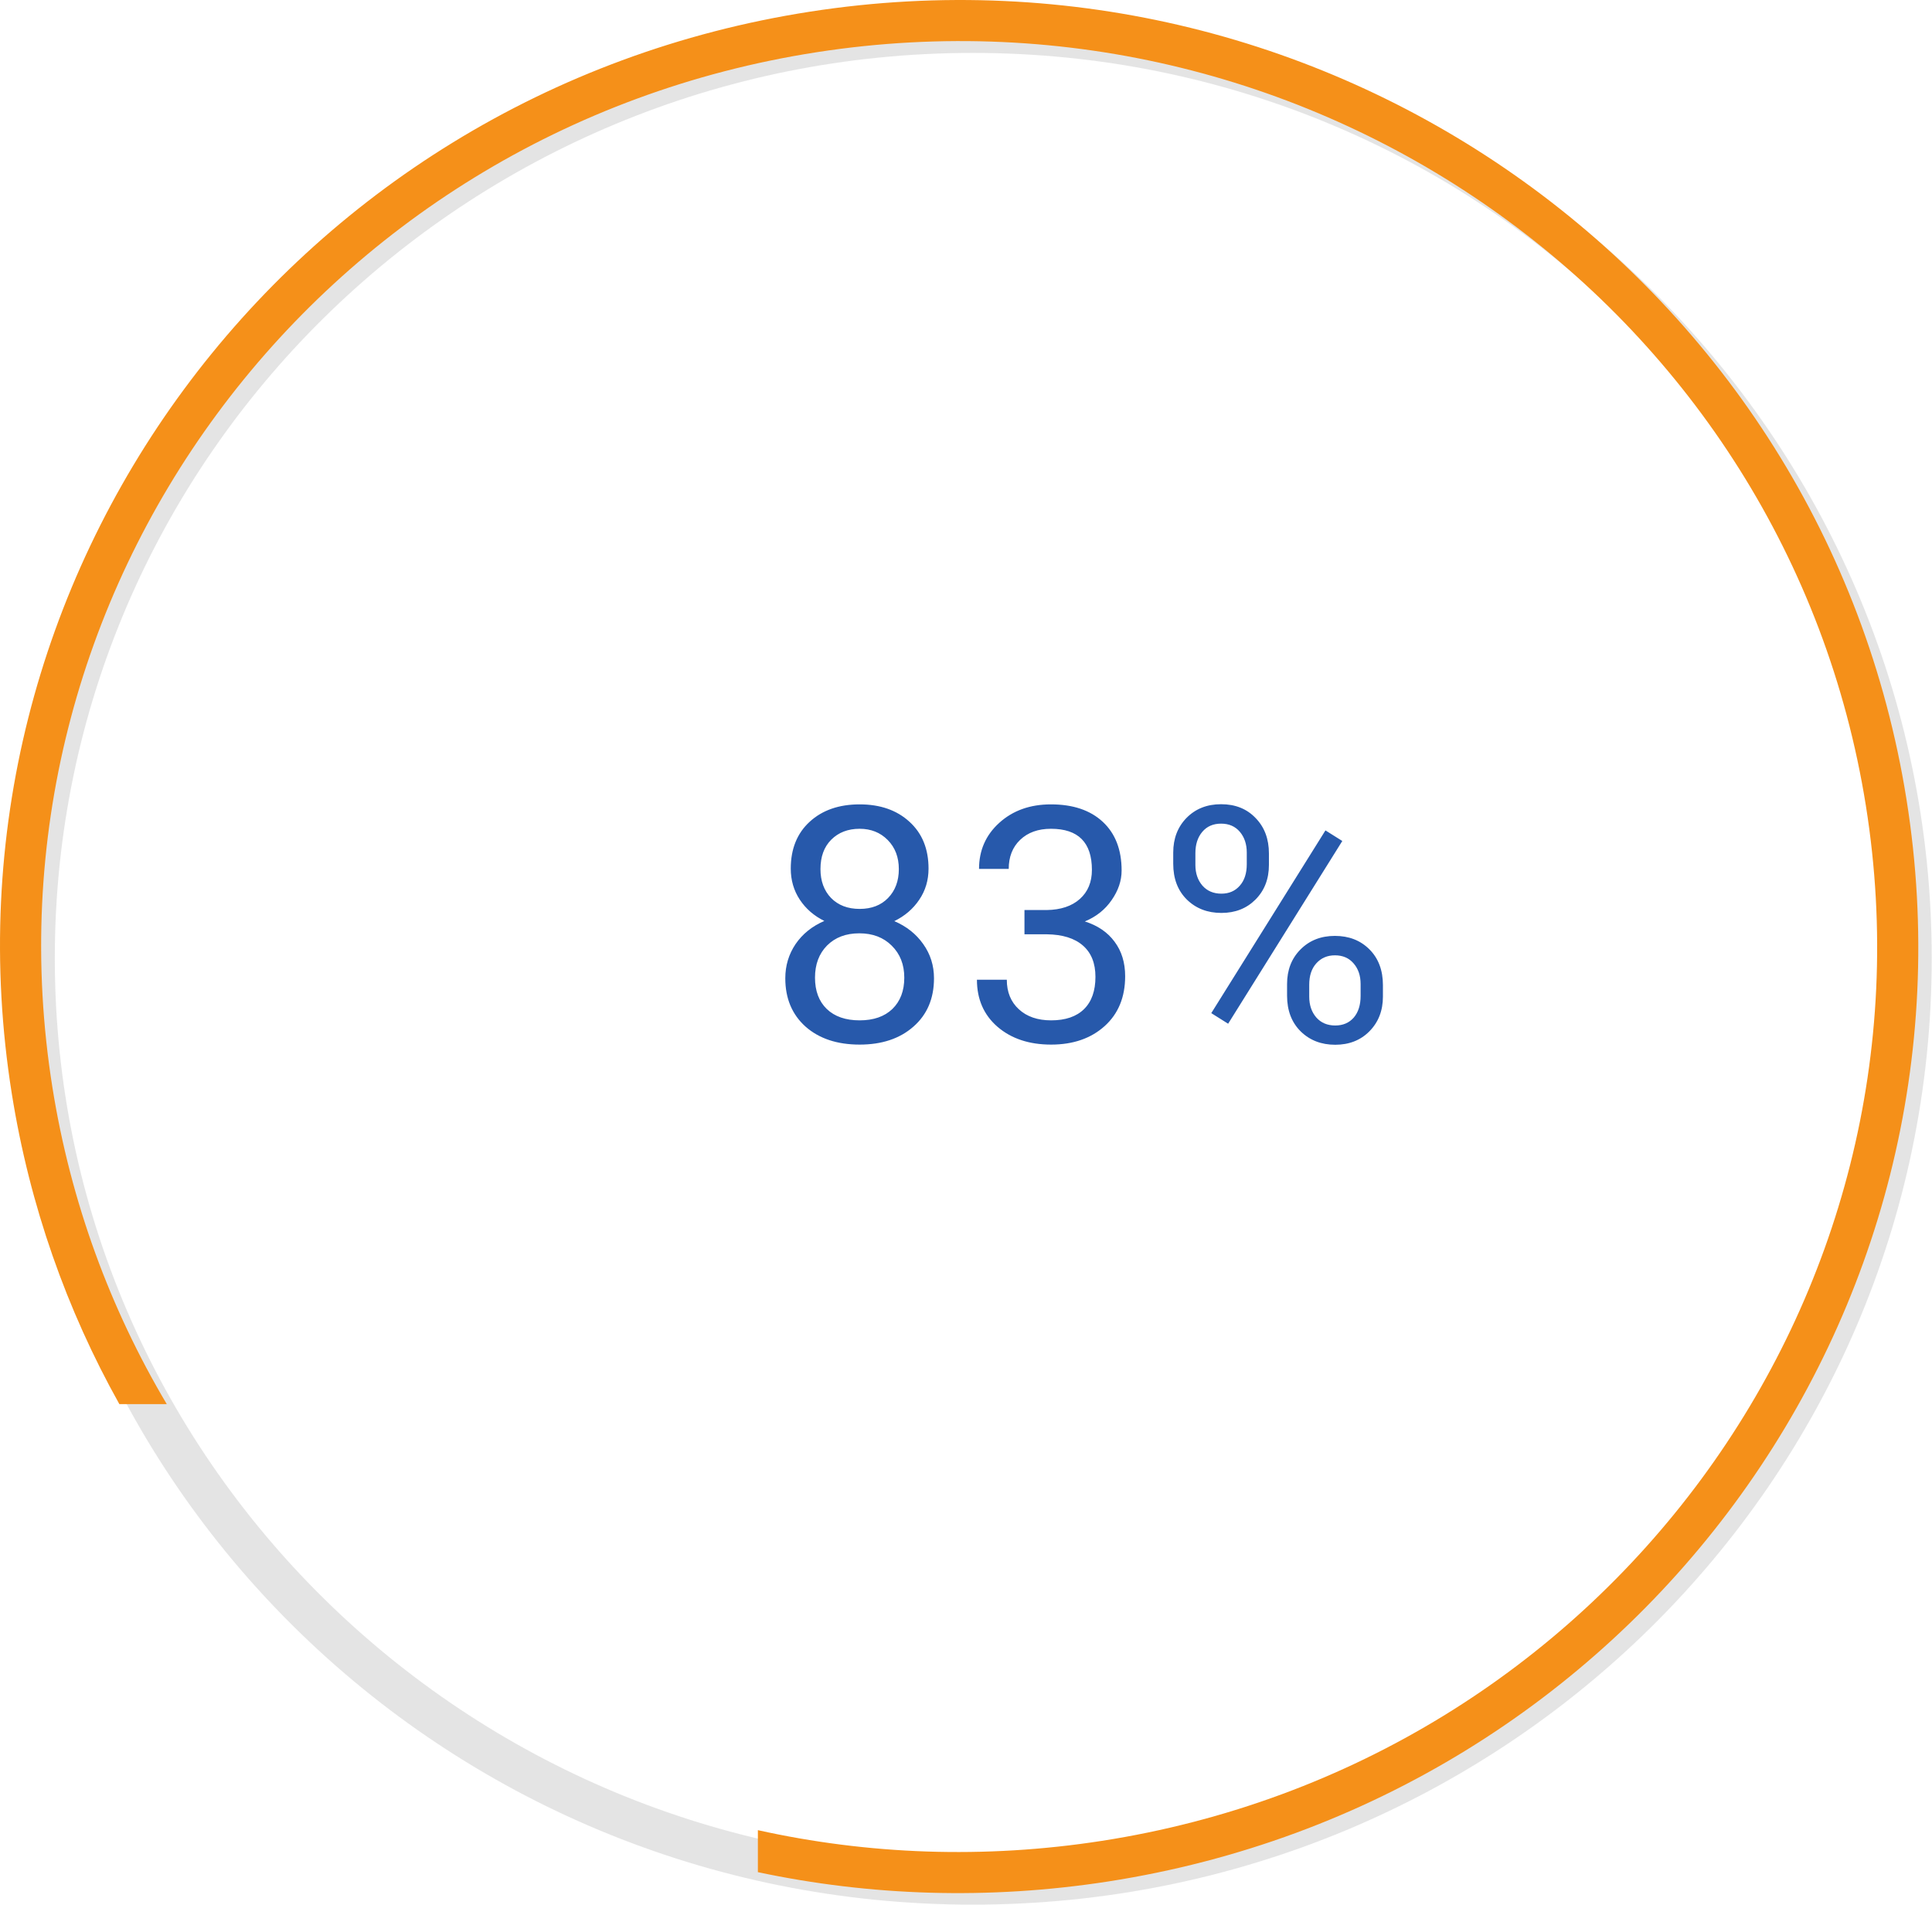 <svg width="141" height="139" viewBox="0 0 141 139" fill="none" xmlns="http://www.w3.org/2000/svg">
<path d="M139.48 69.931C139.48 107.23 108.835 137.5 70.99 137.5C33.145 137.5 2.5 107.23 2.5 69.931C2.5 32.632 33.145 2.362 70.99 2.362C108.835 2.362 139.48 32.632 139.48 69.931Z" stroke="#CACACA" stroke-opacity="0.5" stroke-width="3"/>
<path fill-rule="evenodd" clip-rule="evenodd" d="M136.176 58.809C141.914 94.82 116.984 128.67 80.401 134.347C71.795 135.683 63.318 135.339 55.311 133.564V136.629C63.487 138.362 72.118 138.668 80.873 137.31C119.058 131.384 145.145 96.032 139.14 58.349C133.135 20.666 97.312 -5.077 59.127 0.849C20.942 6.775 -5.145 42.127 0.86 79.809C2.164 87.994 4.875 95.615 8.711 102.471H12.171C8.057 95.543 5.164 87.755 3.824 79.349C-1.914 43.338 23.016 9.489 59.599 3.811C96.182 -1.866 130.437 22.798 136.176 58.809Z" fill="#F59019"/>
<path d="M67.766 63.391C67.766 64.242 67.539 65 67.086 65.664C66.641 66.328 66.035 66.848 65.269 67.223C66.16 67.606 66.863 68.164 67.379 68.898C67.902 69.633 68.164 70.465 68.164 71.394C68.164 72.871 67.664 74.047 66.664 74.922C65.672 75.797 64.363 76.234 62.738 76.234C61.098 76.234 59.781 75.797 58.789 74.922C57.805 74.039 57.312 72.863 57.312 71.394C57.312 70.473 57.562 69.641 58.062 68.898C58.57 68.156 59.27 67.594 60.16 67.211C59.402 66.836 58.805 66.316 58.367 65.652C57.93 64.988 57.711 64.234 57.711 63.391C57.711 61.953 58.172 60.812 59.094 59.969C60.016 59.125 61.23 58.703 62.738 58.703C64.238 58.703 65.449 59.125 66.371 59.969C67.301 60.812 67.766 61.953 67.766 63.391ZM65.996 71.348C65.996 70.394 65.691 69.617 65.082 69.016C64.481 68.414 63.691 68.113 62.715 68.113C61.738 68.113 60.953 68.41 60.359 69.004C59.773 69.598 59.48 70.379 59.48 71.348C59.48 72.316 59.766 73.078 60.336 73.633C60.914 74.188 61.715 74.465 62.738 74.465C63.754 74.465 64.551 74.188 65.129 73.633C65.707 73.07 65.996 72.309 65.996 71.348ZM62.738 60.484C61.887 60.484 61.195 60.75 60.664 61.281C60.141 61.805 59.879 62.52 59.879 63.426C59.879 64.293 60.137 64.996 60.652 65.535C61.176 66.066 61.871 66.332 62.738 66.332C63.605 66.332 64.297 66.066 64.812 65.535C65.336 64.996 65.598 64.293 65.598 63.426C65.598 62.559 65.328 61.852 64.789 61.305C64.25 60.758 63.566 60.484 62.738 60.484ZM74.767 66.414H76.396C77.419 66.398 78.224 66.129 78.81 65.606C79.396 65.082 79.689 64.375 79.689 63.484C79.689 61.484 78.693 60.484 76.701 60.484C75.763 60.484 75.013 60.754 74.451 61.293C73.896 61.824 73.618 62.531 73.618 63.414H71.451C71.451 62.062 71.943 60.941 72.927 60.051C73.919 59.152 75.177 58.703 76.701 58.703C78.31 58.703 79.572 59.129 80.486 59.98C81.4 60.832 81.857 62.016 81.857 63.531C81.857 64.273 81.615 64.992 81.13 65.688C80.654 66.383 80.001 66.902 79.173 67.246C80.111 67.543 80.833 68.035 81.341 68.723C81.857 69.41 82.115 70.25 82.115 71.242C82.115 72.773 81.615 73.988 80.615 74.887C79.615 75.785 78.314 76.234 76.712 76.234C75.111 76.234 73.806 75.801 72.798 74.934C71.798 74.066 71.298 72.922 71.298 71.5H73.478C73.478 72.398 73.771 73.117 74.357 73.656C74.943 74.195 75.728 74.465 76.712 74.465C77.759 74.465 78.56 74.191 79.115 73.644C79.669 73.098 79.947 72.312 79.947 71.289C79.947 70.297 79.642 69.535 79.032 69.004C78.423 68.473 77.544 68.199 76.396 68.184H74.767V66.414ZM85.624 62.219C85.624 61.195 85.948 60.352 86.596 59.688C87.252 59.023 88.092 58.691 89.116 58.691C90.155 58.691 90.995 59.027 91.635 59.699C92.284 60.363 92.608 61.227 92.608 62.289V63.121C92.608 64.152 92.28 64.996 91.624 65.652C90.975 66.301 90.147 66.625 89.139 66.625C88.124 66.625 87.284 66.301 86.62 65.652C85.956 64.996 85.624 64.125 85.624 63.039V62.219ZM87.241 63.121C87.241 63.73 87.413 64.234 87.756 64.633C88.1 65.023 88.561 65.219 89.139 65.219C89.694 65.219 90.139 65.027 90.475 64.644C90.819 64.262 90.991 63.738 90.991 63.074V62.219C90.991 61.609 90.823 61.105 90.487 60.707C90.151 60.309 89.694 60.109 89.116 60.109C88.538 60.109 88.081 60.309 87.745 60.707C87.409 61.105 87.241 61.625 87.241 62.266V63.121ZM93.932 71.816C93.932 70.793 94.256 69.953 94.905 69.297C95.561 68.633 96.401 68.301 97.424 68.301C98.448 68.301 99.288 68.629 99.944 69.285C100.6 69.941 100.928 70.812 100.928 71.898V72.731C100.928 73.754 100.6 74.598 99.944 75.262C99.296 75.918 98.463 76.246 97.448 76.246C96.432 76.246 95.592 75.922 94.928 75.273C94.264 74.617 93.932 73.746 93.932 72.66V71.816ZM95.549 72.731C95.549 73.348 95.721 73.856 96.065 74.254C96.409 74.644 96.87 74.84 97.448 74.84C98.01 74.84 98.46 74.648 98.796 74.266C99.131 73.875 99.299 73.348 99.299 72.684V71.816C99.299 71.199 99.127 70.695 98.784 70.305C98.448 69.914 97.995 69.719 97.424 69.719C96.87 69.719 96.417 69.914 96.065 70.305C95.721 70.688 95.549 71.207 95.549 71.863V72.731ZM89.631 74.711L88.401 73.938L96.733 60.602L97.963 61.375L89.631 74.711Z" fill="#2759AB"/>
</svg>
